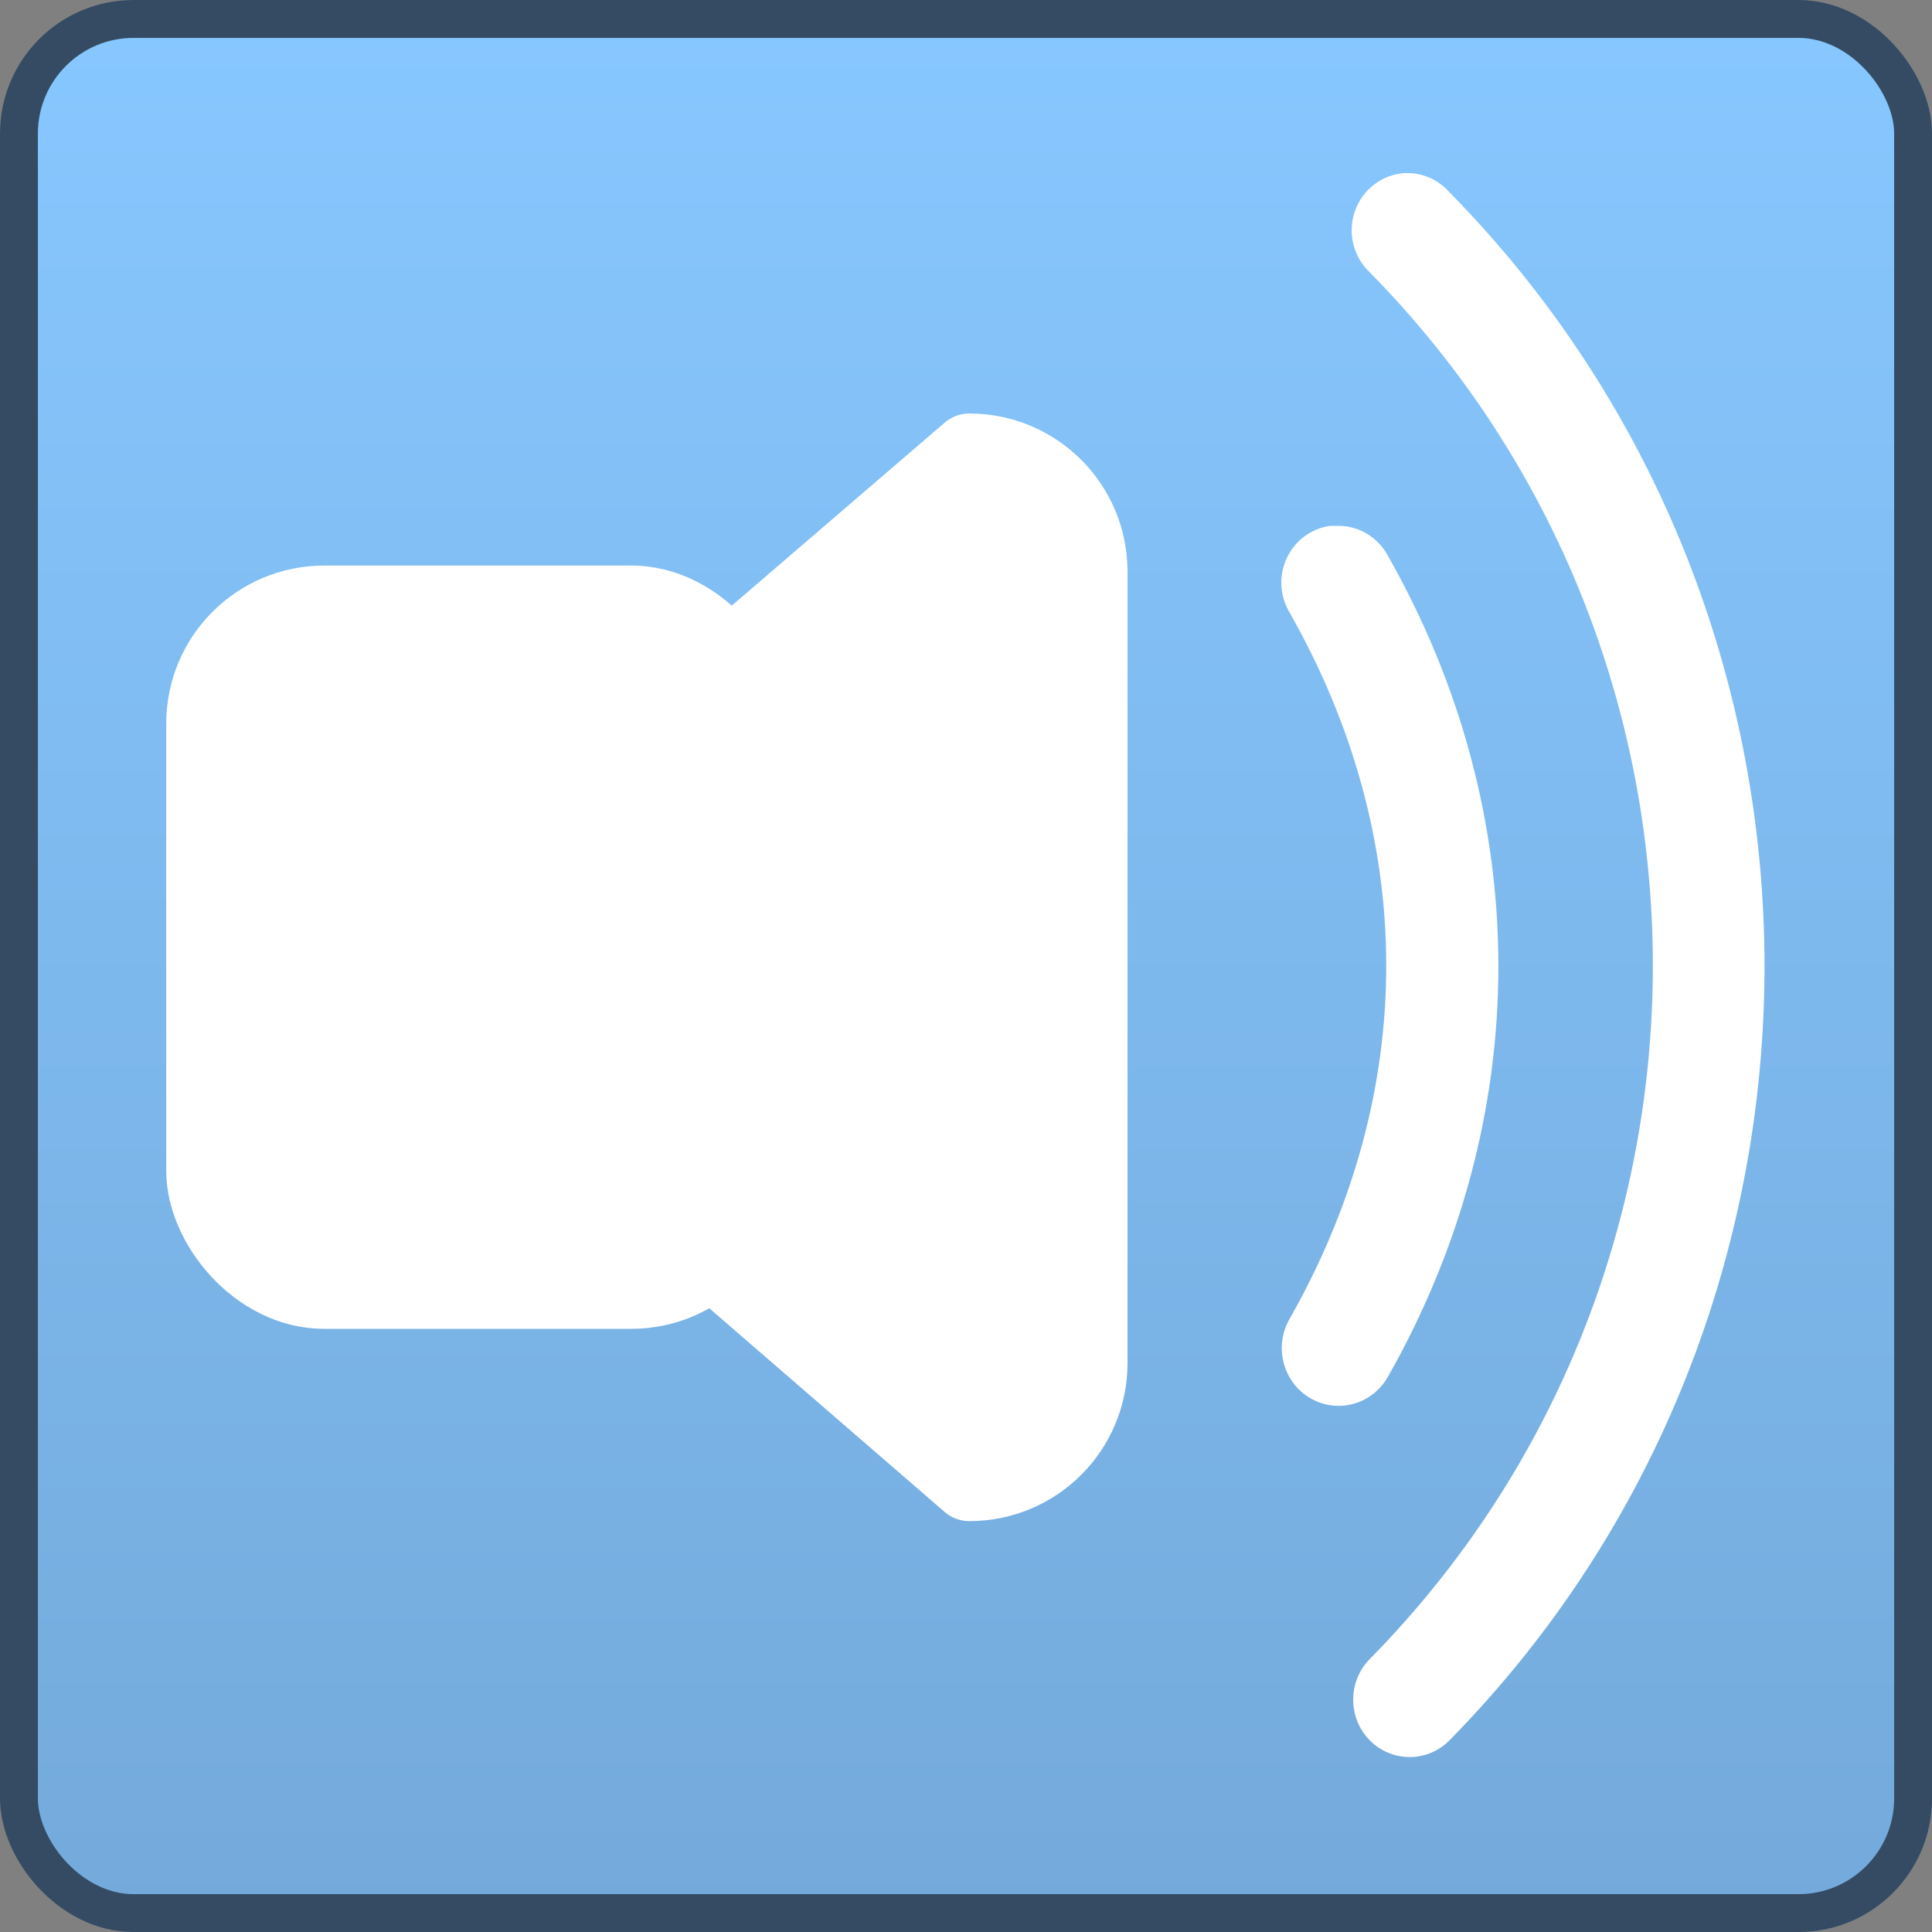 <?xml version="1.0" encoding="UTF-8" standalone="no"?>
<!-- Created with Inkscape (http://www.inkscape.org/) -->
<svg
   xmlns:dc="http://purl.org/dc/elements/1.1/"
   xmlns:cc="http://creativecommons.org/ns#"
   xmlns:rdf="http://www.w3.org/1999/02/22-rdf-syntax-ns#"
   xmlns:svg="http://www.w3.org/2000/svg"
   xmlns="http://www.w3.org/2000/svg"
   xmlns:xlink="http://www.w3.org/1999/xlink"
   xmlns:sodipodi="http://sodipodi.sourceforge.net/DTD/sodipodi-0.dtd"
   xmlns:inkscape="http://www.inkscape.org/namespaces/inkscape"
   width="48px"
   height="48px"
   id="svg4247"
   sodipodi:version="0.32"
   inkscape:version="0.46"
   sodipodi:docname="emblem-sound.svg"
   inkscape:output_extension="org.inkscape.output.svg.inkscape">
  <rect width="100%" height="100%" fill="#808080" stroke="none"/>
  <defs
     id="defs4249">
    <linearGradient
       inkscape:collect="always"
       xlink:href="#linearGradient2818"
       id="linearGradient16164"
       gradientUnits="userSpaceOnUse"
       gradientTransform="matrix(0.98,0,0,0.98,0.471,0.471)"
       x1="22.5"
       y1="-0"
       x2="22.5"
       y2="48.001" />
    <linearGradient
       inkscape:collect="always"
       xlink:href="#linearGradient2818"
       id="linearGradient16013"
       gradientUnits="userSpaceOnUse"
       gradientTransform="matrix(0.98,0,0,0.98,0.471,0.471)"
       x1="22.5"
       y1="-0"
       x2="22.5"
       y2="48.001" />
    <linearGradient
       id="linearGradient2818">
      <stop
         style="stop-color:#87c7ff;stop-opacity:1;"
         offset="0"
         id="stop2820" />
      <stop
         style="stop-color:#74aadb;stop-opacity:1;"
         offset="1"
         id="stop2822" />
    </linearGradient>
    <inkscape:perspective
       sodipodi:type="inkscape:persp3d"
       inkscape:vp_x="0 : 24 : 1"
       inkscape:vp_y="0 : 1000 : 0"
       inkscape:vp_z="48 : 24 : 1"
       inkscape:persp3d-origin="24 : 16 : 1"
       id="perspective4255" />
  </defs>
  <sodipodi:namedview
     id="base"
     pagecolor="#ffffff"
     bordercolor="#666666"
     borderopacity="1.0"
     inkscape:pageopacity="0.0"
     inkscape:pageshadow="2"
     inkscape:zoom="7"
     inkscape:cx="24"
     inkscape:cy="24"
     inkscape:current-layer="layer1"
     showgrid="true"
     inkscape:grid-bbox="true"
     inkscape:document-units="px"
     inkscape:window-width="1024"
     inkscape:window-height="731"
     inkscape:window-x="0"
     inkscape:window-y="6" />
  <g
     id="layer1"
     inkscape:label="Layer 1"
     inkscape:groupmode="layer">
    <rect
       style="fill:url(#linearGradient16164);fill-opacity:1;stroke:none"
       id="rect6973-3"
       width="47.059"
       height="47.059"
       x="0.471"
       y="0.471"
       rx="2.847"
       ry="2.847" />
    <g
       id="g6995-1"
       transform="matrix(0.986,0,0,0.986,-1.029,-201.638)"
       style="fill:#ffffff">
      <rect
         ry="3.025"
         rx="3.025"
         y="219.706"
         x="6.187"
         height="17.324"
         width="13.789"
         id="rect6987-9"
         style="fill:#ffffff;stroke:#ffffff;stroke-width:1.909;stroke-linecap:round;stroke-linejoin:round;stroke-miterlimit:4;stroke-dasharray:none;stroke-opacity:1" />
      <path
         id="rect6989-6"
         d="M 25.469,215.875 L 19.469,221.031 C 19.794,221.514 19.969,222.09 19.969,222.719 L 19.969,234 C 19.969,234.897 19.585,235.697 18.969,236.25 L 25.469,241.875 C 27.145,241.875 28.5,240.52 28.5,238.844 L 28.5,218.906 C 28.5,217.23 27.145,215.875 25.469,215.875 z"
         style="fill:#ffffff;stroke:#ffffff;stroke-width:1.909;stroke-linecap:round;stroke-linejoin:round;stroke-miterlimit:4;stroke-opacity:1" />
    </g>
    <path
       style="font-size:medium;font-style:normal;font-variant:normal;font-weight:normal;font-stretch:normal;text-indent:0;text-align:start;text-decoration:none;line-height:normal;letter-spacing:normal;word-spacing:normal;text-transform:none;direction:ltr;block-progression:tb;writing-mode:lr-tb;text-anchor:start;fill:#ffffff;fill-opacity:1;stroke:none;stroke-width:3.131;marker:none;visibility:visible;display:inline;overflow:visible;enable-background:accumulate;font-family:Bitstream Vera Sans;-inkscape-font-specification:Bitstream Vera Sans"
       d="M 34.89,4.301 C 34.33,4.339 33.846,4.713 33.661,5.251 C 33.475,5.788 33.623,6.387 34.037,6.772 C 43.407,16.297 43.407,31.688 34.037,41.213 C 33.485,41.766 33.48,42.669 34.024,43.23 C 34.568,43.79 35.456,43.796 36.007,43.243 C 46.449,32.628 46.449,15.387 36.007,4.772 C 35.751,4.483 35.39,4.313 35.007,4.301 C 34.968,4.3 34.929,4.3 34.89,4.301 z M 33.037,13.066 C 32.571,13.134 32.17,13.434 31.969,13.866 C 31.767,14.298 31.793,14.804 32.037,15.213 C 35.242,20.857 35.242,27.128 32.037,32.772 C 31.645,33.457 31.874,34.336 32.548,34.734 C 33.222,35.132 34.086,34.899 34.478,34.213 C 38.143,27.76 38.143,20.255 34.478,13.801 C 34.22,13.325 33.718,13.04 33.184,13.066 C 33.135,13.064 33.086,13.064 33.037,13.066 z"
       id="path6999-9" />
    <rect
       ry="2.847"
       rx="2.847"
       y="0.471"
       x="0.471"
       height="47.059"
       width="47.059"
       id="rect4228-9"
       style="fill:none;stroke:#344b63;stroke-width:0.941;stroke-miterlimit:4;stroke-dasharray:none;stroke-opacity:1" />
  </g>
</svg>
